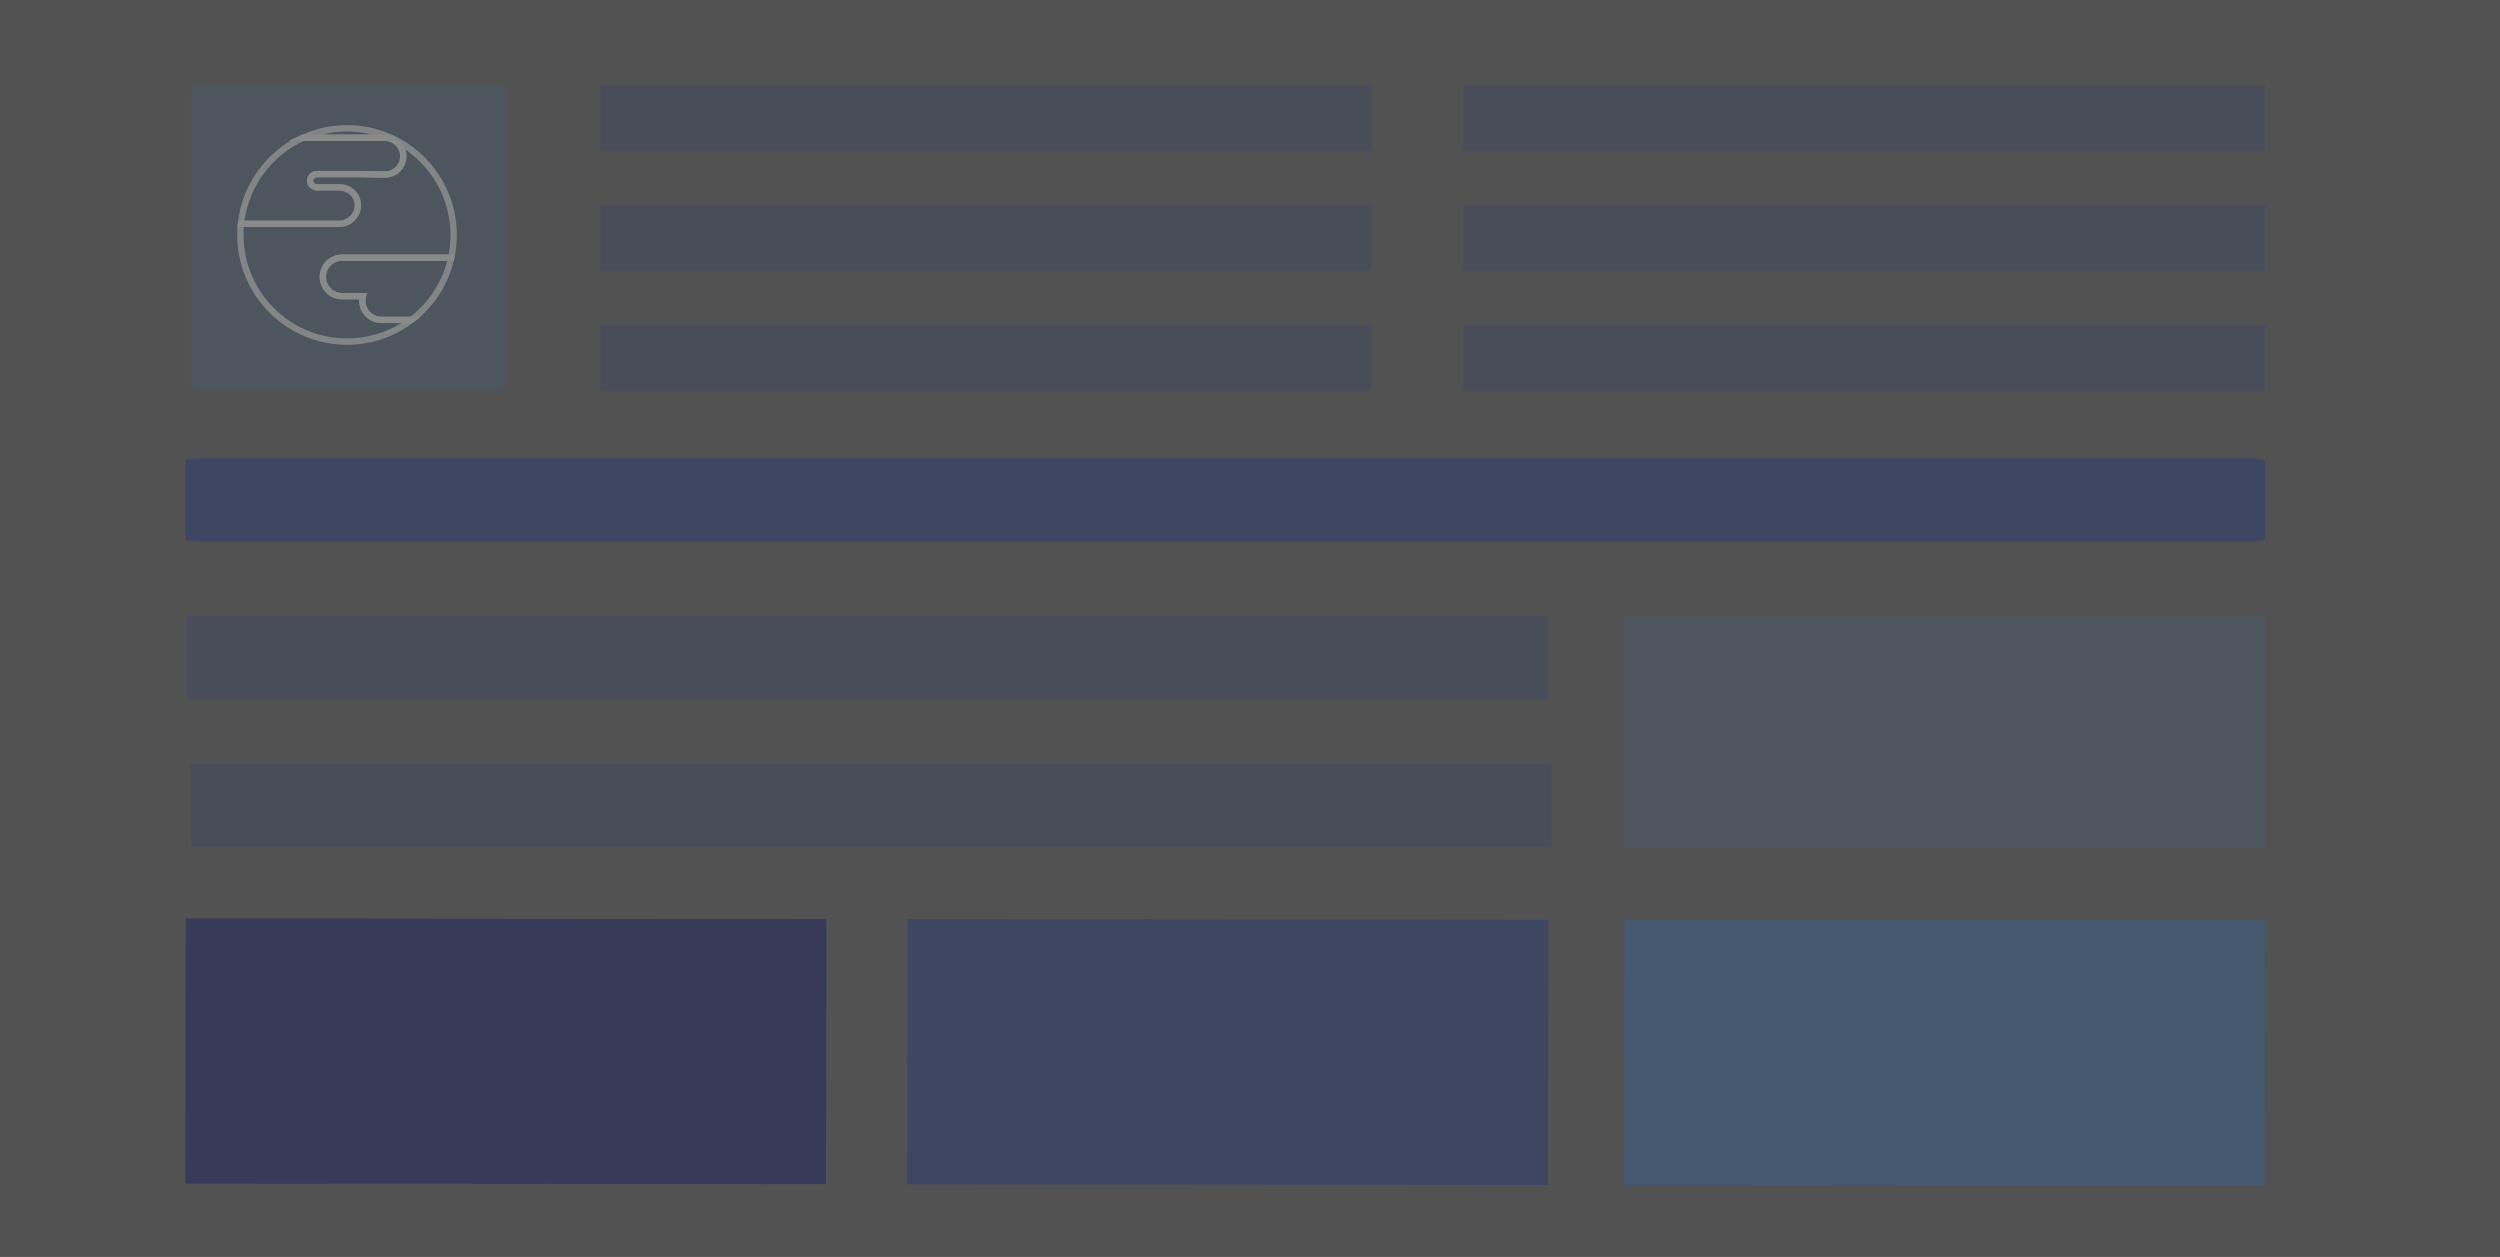 <svg width="1440" height="724" viewBox="0 0 1440 724" fill="none" xmlns="http://www.w3.org/2000/svg">
<rect x="0" y="0" width="1440" height="724" fill="#808080" stroke="none"/>
<path opacity="0.89" d="M1295.46 312H116.037C110.911 312 106.75 311.249 106.75 310.326V265.674C106.75 264.751 110.911 264 116.037 264H1295.46C1300.59 264 1304.75 264.751 1304.75 265.674V310.326C1304.75 311.249 1300.59 312 1295.46 312Z" fill="#4961AB"/>
<path opacity="0.36" d="M789.75 49H345.75V87H789.75V49Z" fill="#4961AB"/>
<path opacity="0.36" d="M1304.75 49H842.75V87H1304.75V49Z" fill="#4961AB"/>
<path opacity="0.36" d="M789.75 118H345.75V156H789.75V118Z" fill="#4961AB"/>
<path opacity="0.36" d="M1304.75 118H842.75V156H1304.75V118Z" fill="#4961AB"/>
<path opacity="0.36" d="M789.75 187H345.75V225H789.75V187Z" fill="#4961AB"/>
<path opacity="0.36" d="M1304.75 187H842.75V225H1304.75V187Z" fill="#4961AB"/>
<path opacity="0.36" d="M891.75 355H107.75V403H891.75V355Z" fill="#4961AB"/>
<path opacity="0.36" d="M893.75 440H109.75V488H893.75V440Z" fill="#4961AB"/>
<path opacity="0.89" d="M106.997 529L106.75 681.735L475.781 682.076L476.028 529.341L106.997 529Z" fill="#3C4592"/>
<path opacity="0.89" d="M522.847 529.425L522.6 682.16L891.63 682.501L891.877 529.766L522.847 529.425Z" fill="#4961AB"/>
<path opacity="0.89" d="M935.719 529.776L935.473 682.511L1304.5 682.852L1304.75 530.117L935.719 529.776Z" fill="#5D92CD"/>
<path opacity="0.36" d="M1304.75 355H935.75V488H1304.75V355Z" fill="#5D92CD"/>
<path opacity="0.36" d="M285.164 225H116.336C112.699 225 109.75 223.31 109.75 221.233V52.767C109.75 50.69 112.699 49 116.336 49H285.164C288.801 49 291.75 50.69 291.75 52.767V221.233C291.75 223.31 288.801 225 285.164 225Z" fill="#5D92CD"/>
<path opacity="0.89" d="M199.882 198.597C164.999 198.597 136.62 170.218 136.62 135.335C136.62 133.142 136.733 130.92 136.96 128.718L137.13 127.073H195.278C200.203 127.073 204.249 123.178 204.306 118.385V117.79C204.051 113.299 200.194 109.764 195.505 109.764H182.592C179.482 109.764 176.872 107.306 176.787 104.281C176.74 102.74 177.307 101.274 178.385 100.168C179.463 99.062 180.9 98.448 182.44 98.448H206.963C207.464 98.448 221.71 98.722 221.71 98.722C224.083 98.722 226.323 97.767 227.996 96.037C229.67 94.307 230.539 92.02 230.454 89.609C230.294 84.939 226.238 81.148 221.417 81.148H166.105L173.895 77.632C182.081 73.945 190.826 72.064 199.882 72.064C234.765 72.064 263.144 100.443 263.144 135.326C263.144 139.863 262.662 144.391 261.698 148.797L261.386 150.243H197.036C191.932 150.243 187.782 154.393 187.782 159.498C187.782 164.603 191.932 168.753 197.036 168.753H211.339L210.791 171.022C210.621 171.731 210.536 172.449 210.536 173.149C210.536 178.253 214.686 182.403 219.791 182.403H242.498L238.159 185.703C227.079 194.135 213.835 198.588 199.891 198.588L199.882 198.597ZM140.467 130.741C140.345 132.272 140.288 133.813 140.288 135.335C140.288 168.195 167.022 194.92 199.872 194.92C211.056 194.92 221.748 191.885 231.116 186.081H219.781C212.653 186.081 206.849 180.286 206.849 173.149C206.849 172.912 206.849 172.666 206.868 172.43H197.027C189.899 172.43 184.095 166.626 184.095 159.498C184.095 152.37 189.89 146.566 197.027 146.566H258.398C259.107 142.879 259.457 139.097 259.457 135.326C259.457 114.944 249.181 96.926 233.527 86.177C233.867 87.227 234.075 88.333 234.113 89.477C234.236 92.899 232.997 96.132 230.624 98.58C228.252 101.038 225.066 102.39 221.653 102.39C221.615 102.39 207.482 102.116 206.944 102.116H182.422C181.883 102.116 181.382 102.324 181.004 102.711C180.625 103.099 180.427 103.609 180.446 104.158C180.474 105.216 181.429 106.067 182.582 106.067H195.496C202.132 106.067 207.605 111.125 207.955 117.582C207.974 117.865 207.974 118.139 207.974 118.413C207.898 125.201 202.198 130.722 195.269 130.722H140.467V130.741ZM185.551 77.471H214.147C205.034 75.221 194.881 75.164 185.551 77.471Z" fill="white"/>
<path opacity="0.89" d="M237.658 186.09H219.791C212.663 186.09 206.859 180.295 206.859 173.158C206.859 172.922 206.859 172.676 206.877 172.44H197.036C189.909 172.44 184.104 166.635 184.104 159.507C184.104 152.38 189.899 146.575 197.036 146.575H262.189L261.707 148.806C258.531 163.468 250.165 176.571 238.159 185.712L237.667 186.09H237.658ZM197.036 150.262C191.932 150.262 187.782 154.412 187.782 159.517C187.782 164.622 191.932 168.772 197.036 168.772H211.339L210.791 171.041C210.621 171.75 210.536 172.468 210.536 173.168C210.536 178.272 214.686 182.422 219.791 182.422H236.419C246.856 174.302 254.305 162.977 257.585 150.271H197.046L197.036 150.262Z" fill="white"/>
<path opacity="0.89" d="M195.278 130.741H136.752L136.96 128.708C139.276 106.436 153.428 86.867 173.895 77.631L174.651 77.471H221.417C228.195 77.471 233.895 82.859 234.132 89.486C234.254 92.908 233.016 96.141 230.643 98.59C228.27 101.047 225.085 102.399 221.672 102.399C221.634 102.399 207.501 102.125 206.963 102.125H182.44C181.902 102.125 181.401 102.333 181.022 102.721C180.644 103.108 180.446 103.619 180.465 104.167C180.493 105.226 181.448 106.077 182.601 106.077H195.514C202.151 106.077 207.624 111.134 207.974 117.591C207.993 117.874 207.993 118.149 207.993 118.423C207.908 125.21 202.217 130.731 195.288 130.731L195.278 130.741ZM140.864 127.063H195.278C200.203 127.063 204.249 123.168 204.306 118.375V117.78C204.051 113.29 200.194 109.754 195.505 109.754H182.592C179.482 109.754 176.872 107.296 176.787 104.271C176.74 102.73 177.307 101.265 178.385 100.159C179.463 99.053 180.9 98.438 182.44 98.438H206.963C207.464 98.438 221.71 98.713 221.71 98.713C224.083 98.713 226.323 97.758 227.996 96.028C229.67 94.298 230.539 92.01 230.454 89.599C230.293 84.929 226.238 81.139 221.417 81.139H175.048C156.585 89.618 143.644 107.05 140.864 127.054V127.063Z" fill="white"/>
<path opacity="0.8" d="M0 0H1440V724H0V0Z" fill="#303030" fill-opacity="0.7"/>
</svg>
